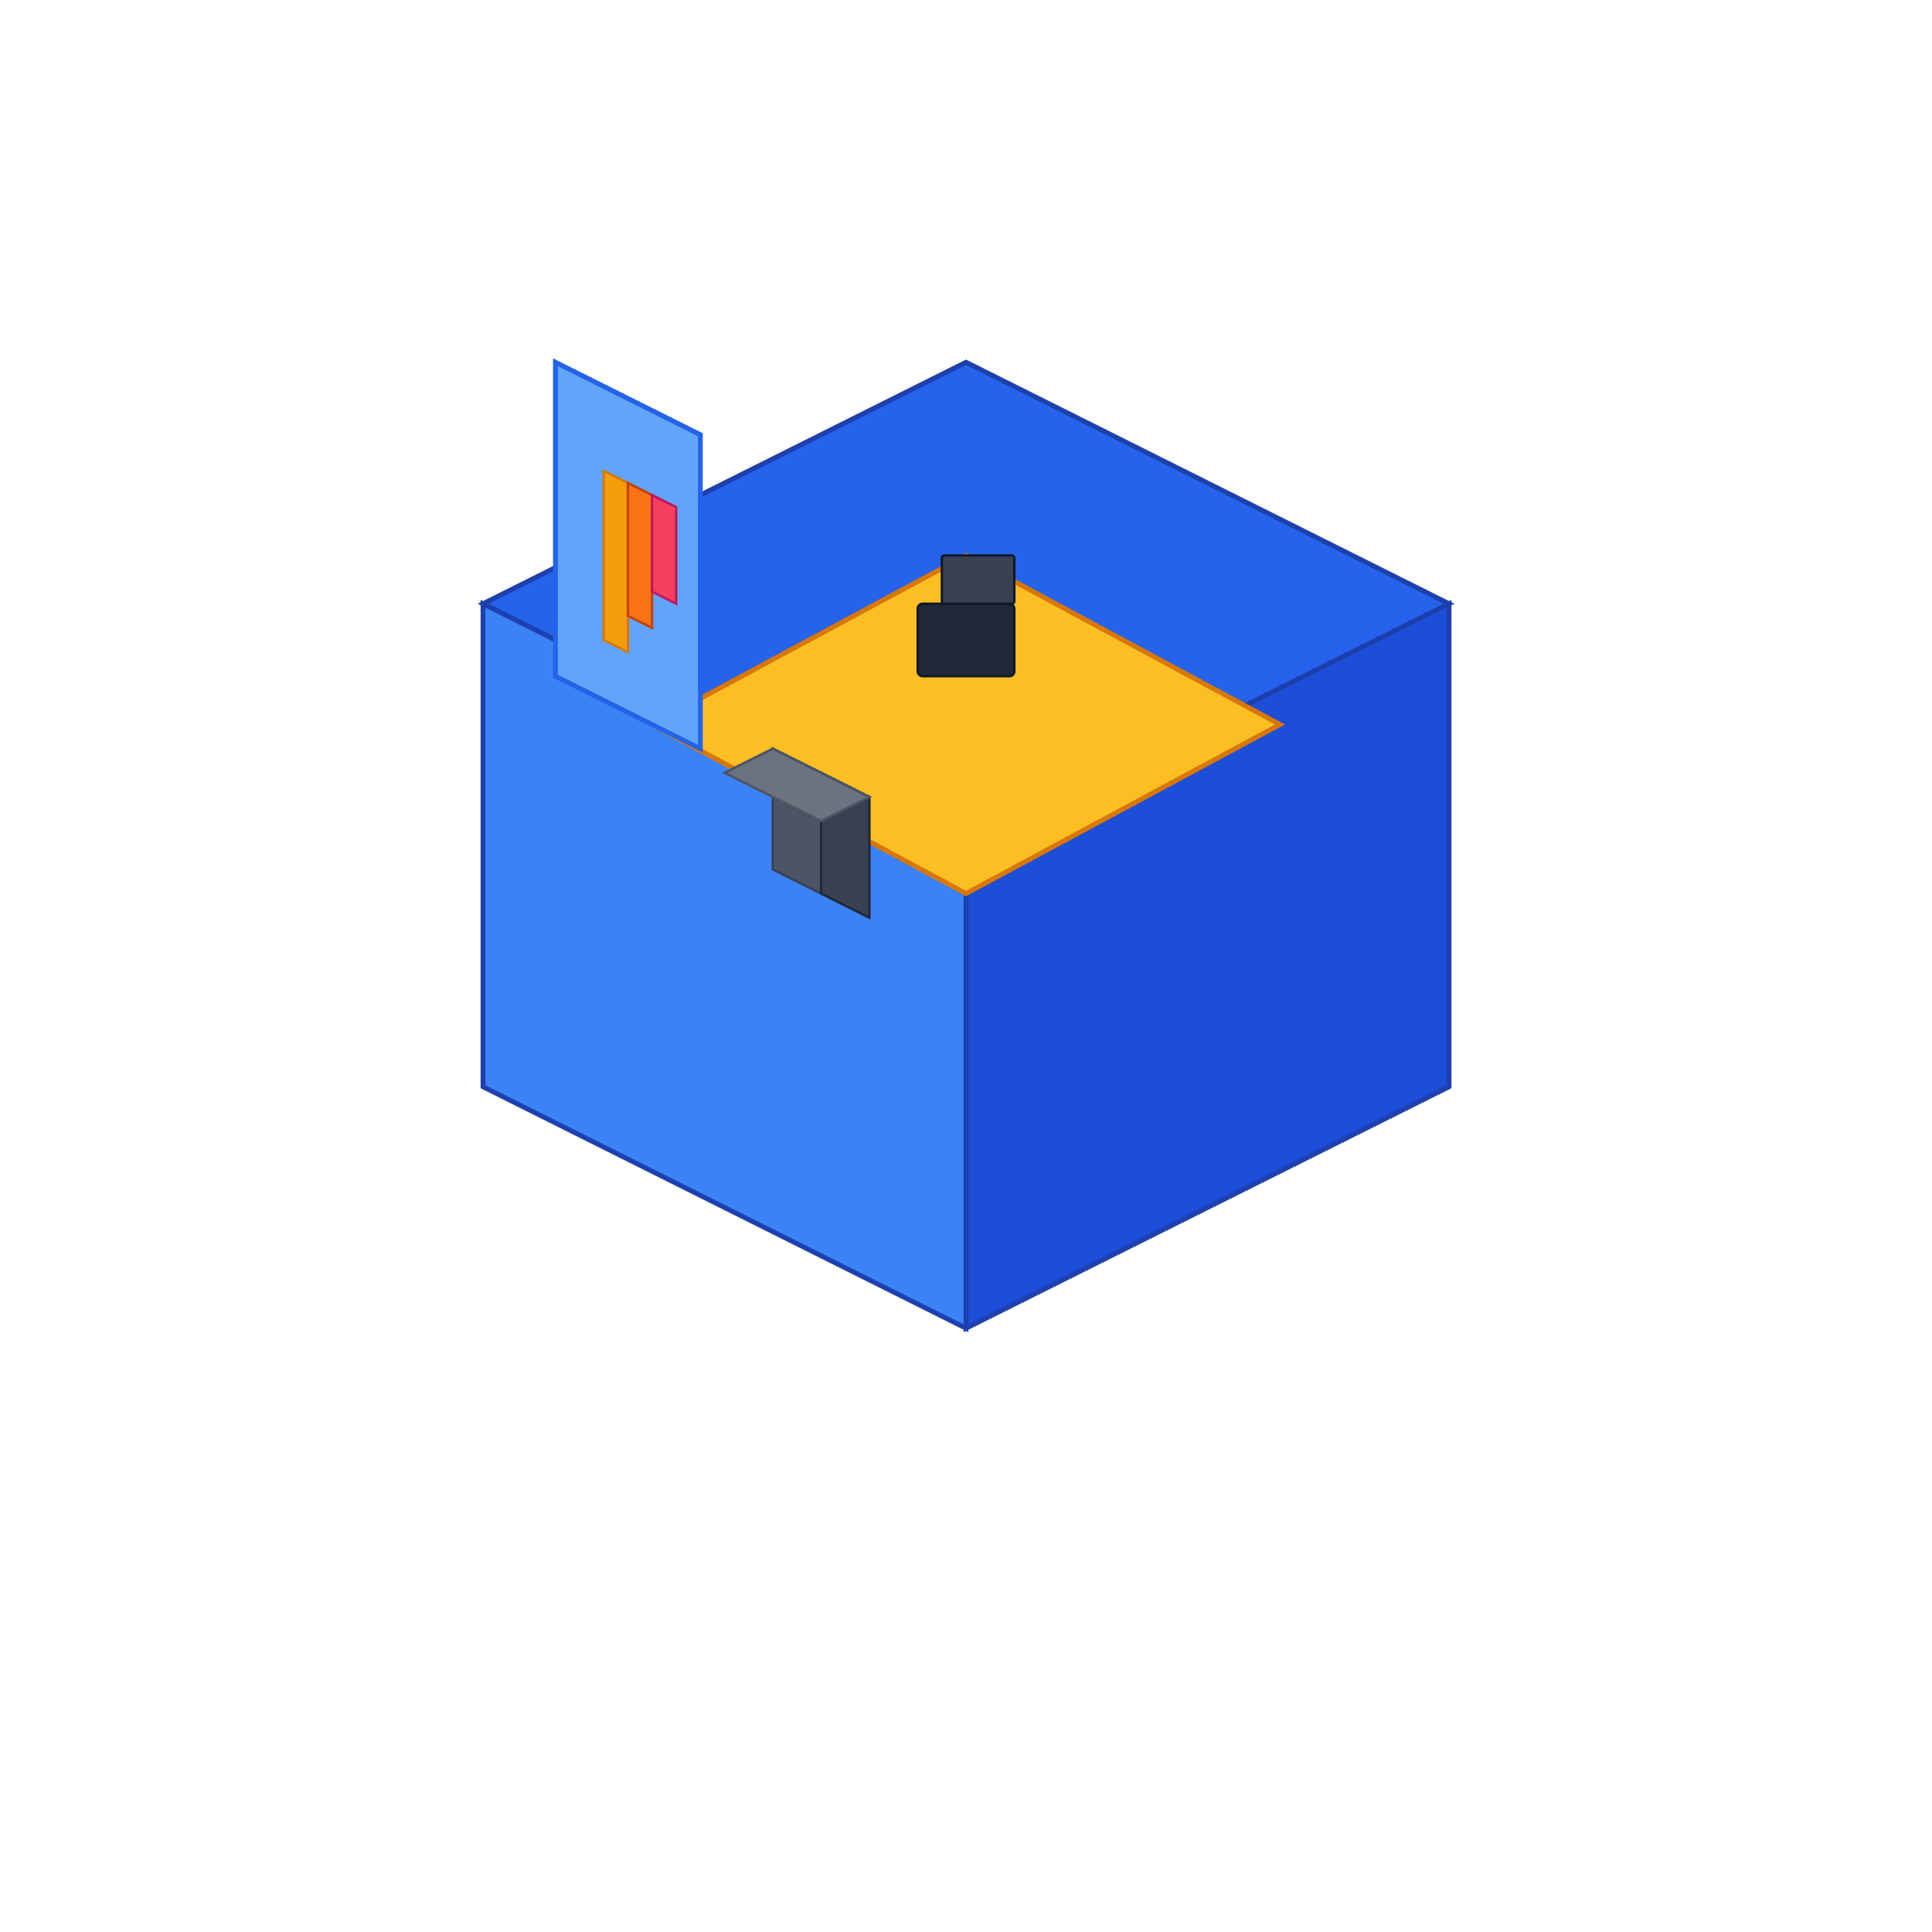 <svg width="800" height="800" viewBox="0 0 800 800" fill="none" xmlns="http://www.w3.org/2000/svg">
  <!-- Isometric cube base -->
  <path d="M400 150L600 250L400 350L200 250L400 150Z" fill="#2563EB" stroke="#1E40AF" stroke-width="2"/>
  <path d="M400 350L600 250L600 450L400 550L400 350Z" fill="#1D4ED8" stroke="#1E40AF" stroke-width="2"/>
  <path d="M400 350L400 550L200 450L200 250L400 350Z" fill="#3B82F6" stroke="#1E40AF" stroke-width="2"/>
  
  <!-- Desk top -->
  <path d="M400 230L530 300L400 370L270 300L400 230Z" fill="#FBBF24" stroke="#D97706" stroke-width="2"/>
  
  <!-- Computer -->
  <rect x="380" y="250" width="40" height="30" rx="2" transform="skew(-30 0)" fill="#1F2937" stroke="#111827" stroke-width="1"/>
  <rect x="390" y="230" width="30" height="20" rx="1" transform="skew(-30 0)" fill="#374151" stroke="#111827" stroke-width="1"/>
  
  <!-- Wall with chart -->
  <path d="M290 180L290 310L230 280L230 150L290 180Z" fill="#60A5FA" stroke="#2563EB" stroke-width="2"/>
  
  <!-- Charts -->
  <path d="M260 200L260 270L250 265L250 195L260 200Z" fill="#F59E0B" stroke="#D97706" stroke-width="1"/>
  <path d="M270 205L270 260L260 255L260 200L270 205Z" fill="#F97316" stroke="#C2410C" stroke-width="1"/>
  <path d="M280 210L280 250L270 245L270 205L280 210Z" fill="#F43F5E" stroke="#BE185D" stroke-width="1"/>
  
  <!-- Chair -->
  <path d="M340 320L340 370L320 360L320 310L340 320Z" fill="#4B5563" stroke="#374151" stroke-width="1"/>
  <path d="M360 330L360 380L340 370L340 320L360 330Z" fill="#374151" stroke="#1F2937" stroke-width="1"/>
  <path d="M320 310L360 330L340 340L300 320L320 310Z" fill="#6B7280" stroke="#4B5563" stroke-width="1"/>
</svg> 